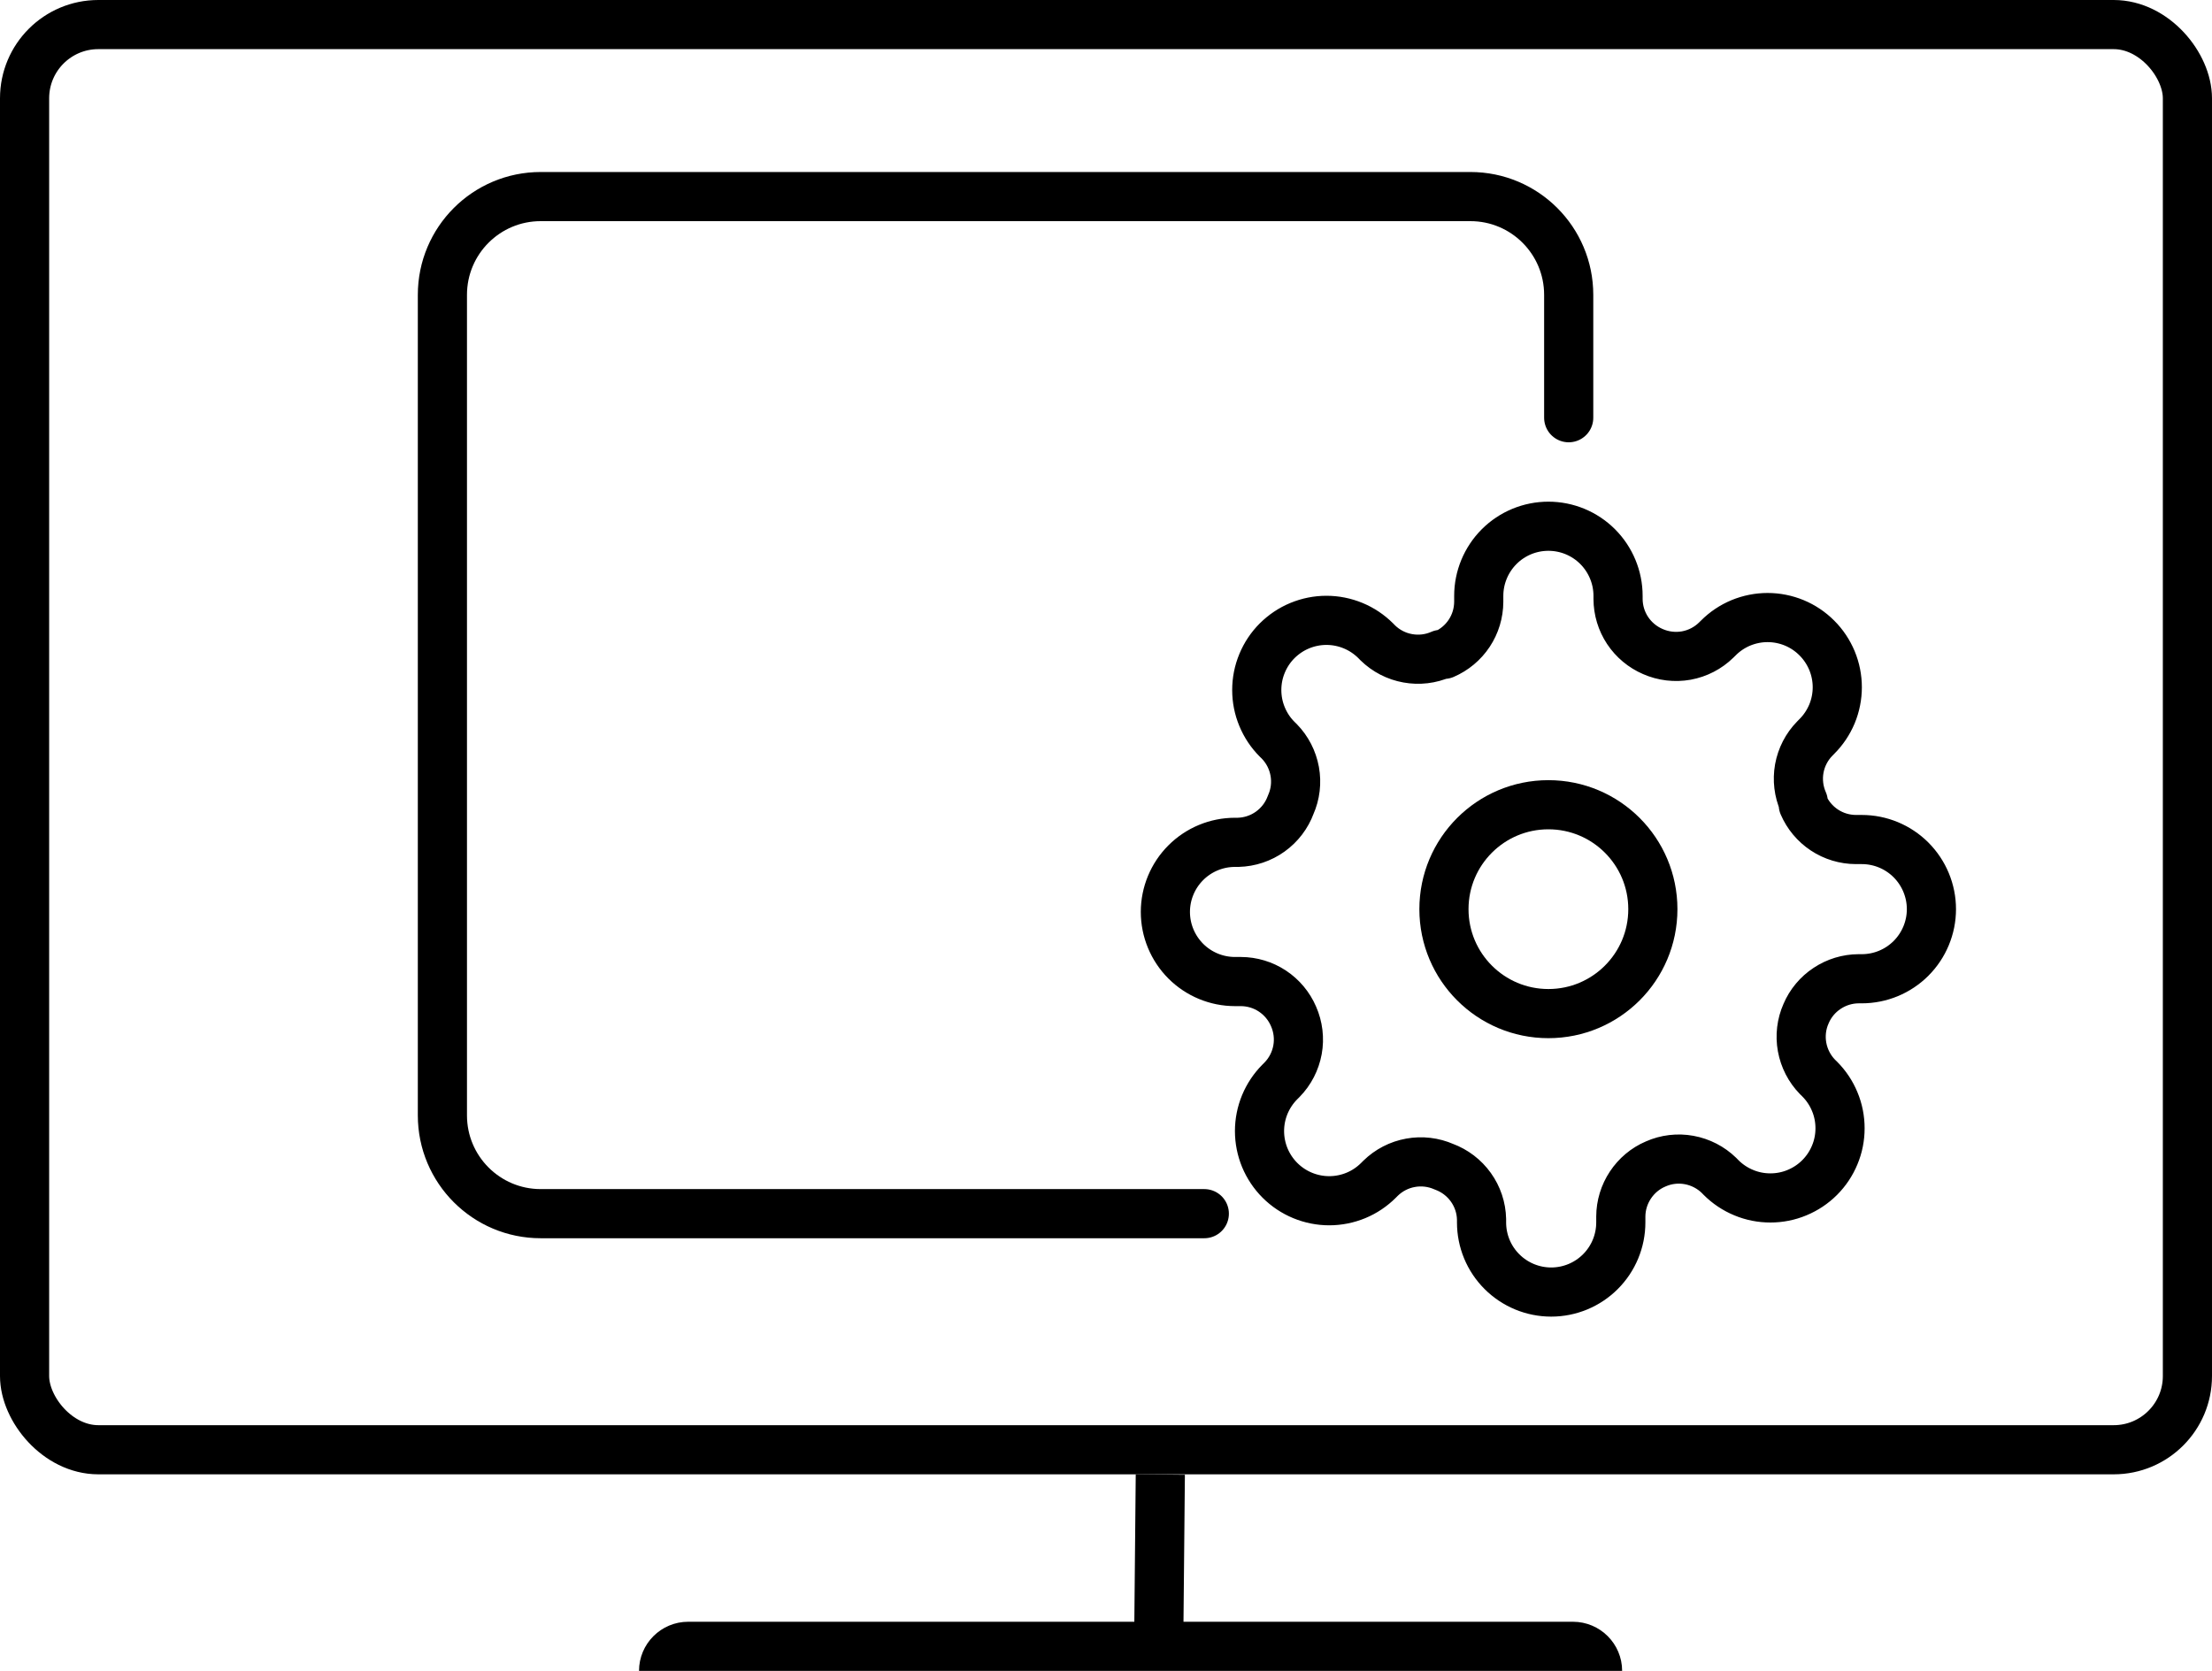 <svg width="45" height="34" viewBox="0 0 45 34" fill="none" xmlns="http://www.w3.org/2000/svg">
<rect x="0.5" y="0.5" width="44" height="29" rx="1.5" stroke="black"/>
<path d="M13 34C13 33.448 13.448 33 14 33H32C32.552 33 33 33.448 33 34H13Z" fill="black"/>
<path d="M23.074 33.255L23.105 29.999L24.105 30.009L24.074 33.264L23.074 33.255Z" fill="black"/>
<path d="M31.913 8.5V6C31.913 4.895 31.018 4 29.913 4H11C9.895 4 9 4.895 9 6V22.696C9 23.8 9.895 24.696 11 24.696H20.456H24.5" stroke="black" stroke-linecap="round" stroke-linejoin="round"/>
<path d="M31.5 20.625C32.674 20.625 33.625 19.674 33.625 18.5C33.625 17.326 32.674 16.375 31.5 16.375C30.326 16.375 29.375 17.326 29.375 18.5C29.375 19.674 30.326 20.625 31.5 20.625Z" stroke="black" stroke-linecap="round" stroke-linejoin="round"/>
<path d="M36.742 20.625C36.647 20.838 36.619 21.075 36.661 21.305C36.703 21.535 36.812 21.747 36.975 21.914L37.018 21.956C37.15 22.088 37.254 22.244 37.325 22.416C37.397 22.588 37.433 22.773 37.433 22.959C37.433 23.145 37.397 23.329 37.325 23.501C37.254 23.673 37.15 23.829 37.018 23.961C36.886 24.093 36.73 24.197 36.558 24.268C36.386 24.34 36.202 24.376 36.016 24.376C35.83 24.376 35.645 24.34 35.473 24.268C35.301 24.197 35.145 24.093 35.013 23.961L34.971 23.918C34.804 23.755 34.592 23.646 34.362 23.604C34.132 23.562 33.895 23.59 33.682 23.685C33.472 23.774 33.294 23.924 33.168 24.114C33.042 24.304 32.974 24.526 32.973 24.754V24.875C32.973 25.25 32.824 25.611 32.558 25.876C32.293 26.142 31.932 26.291 31.557 26.291C31.181 26.291 30.821 26.142 30.555 25.876C30.289 25.611 30.14 25.25 30.14 24.875V24.811C30.135 24.576 30.059 24.349 29.922 24.158C29.786 23.968 29.595 23.822 29.375 23.741C29.161 23.647 28.924 23.619 28.695 23.661C28.465 23.702 28.253 23.812 28.086 23.975L28.043 24.018C27.912 24.149 27.756 24.254 27.584 24.325C27.412 24.396 27.227 24.433 27.041 24.433C26.855 24.433 26.671 24.396 26.499 24.325C26.327 24.254 26.17 24.149 26.039 24.018C25.907 23.886 25.803 23.73 25.731 23.558C25.66 23.386 25.623 23.201 25.623 23.015C25.623 22.829 25.66 22.645 25.731 22.473C25.803 22.301 25.907 22.145 26.039 22.013L26.081 21.971C26.245 21.804 26.354 21.591 26.396 21.362C26.438 21.132 26.409 20.895 26.315 20.681C26.225 20.472 26.076 20.293 25.886 20.167C25.696 20.041 25.473 19.974 25.245 19.973H25.125C24.749 19.973 24.389 19.824 24.123 19.558C23.858 19.292 23.708 18.932 23.708 18.556C23.708 18.181 23.858 17.82 24.123 17.555C24.389 17.289 24.749 17.14 25.125 17.14H25.189C25.423 17.134 25.651 17.058 25.841 16.922C26.032 16.785 26.177 16.595 26.258 16.375C26.353 16.161 26.381 15.924 26.339 15.694C26.297 15.464 26.188 15.252 26.025 15.085L25.982 15.043C25.85 14.911 25.746 14.755 25.675 14.583C25.603 14.411 25.567 14.227 25.567 14.041C25.567 13.854 25.603 13.67 25.675 13.498C25.746 13.326 25.85 13.17 25.982 13.038C26.114 12.907 26.27 12.802 26.442 12.731C26.614 12.66 26.798 12.623 26.984 12.623C27.171 12.623 27.355 12.66 27.527 12.731C27.699 12.802 27.855 12.907 27.987 13.038L28.029 13.081C28.196 13.244 28.408 13.354 28.638 13.395C28.868 13.437 29.105 13.409 29.318 13.315H29.375C29.584 13.225 29.763 13.076 29.889 12.886C30.015 12.696 30.082 12.473 30.083 12.245V12.125C30.083 11.749 30.233 11.389 30.498 11.123C30.764 10.857 31.124 10.708 31.5 10.708C31.876 10.708 32.236 10.857 32.502 11.123C32.767 11.389 32.917 11.749 32.917 12.125V12.188C32.918 12.416 32.985 12.639 33.111 12.829C33.237 13.019 33.416 13.168 33.625 13.258C33.839 13.352 34.076 13.38 34.306 13.339C34.535 13.297 34.747 13.188 34.914 13.024L34.957 12.982C35.088 12.85 35.245 12.745 35.416 12.674C35.589 12.603 35.773 12.566 35.959 12.566C36.145 12.566 36.33 12.603 36.502 12.674C36.673 12.745 36.83 12.85 36.961 12.982C37.093 13.113 37.197 13.27 37.269 13.442C37.34 13.614 37.377 13.798 37.377 13.984C37.377 14.17 37.34 14.355 37.269 14.527C37.197 14.698 37.093 14.855 36.961 14.986L36.919 15.029C36.755 15.196 36.646 15.408 36.604 15.638C36.563 15.867 36.591 16.104 36.685 16.318V16.375C36.775 16.584 36.924 16.763 37.114 16.889C37.304 17.015 37.527 17.082 37.755 17.083H37.875C38.251 17.083 38.611 17.232 38.877 17.498C39.142 17.764 39.292 18.124 39.292 18.5C39.292 18.875 39.142 19.236 38.877 19.501C38.611 19.767 38.251 19.916 37.875 19.916H37.811C37.583 19.917 37.361 19.985 37.171 20.111C36.981 20.236 36.831 20.415 36.742 20.625V20.625Z" stroke="black" stroke-linecap="round" stroke-linejoin="round"/>
</svg>
